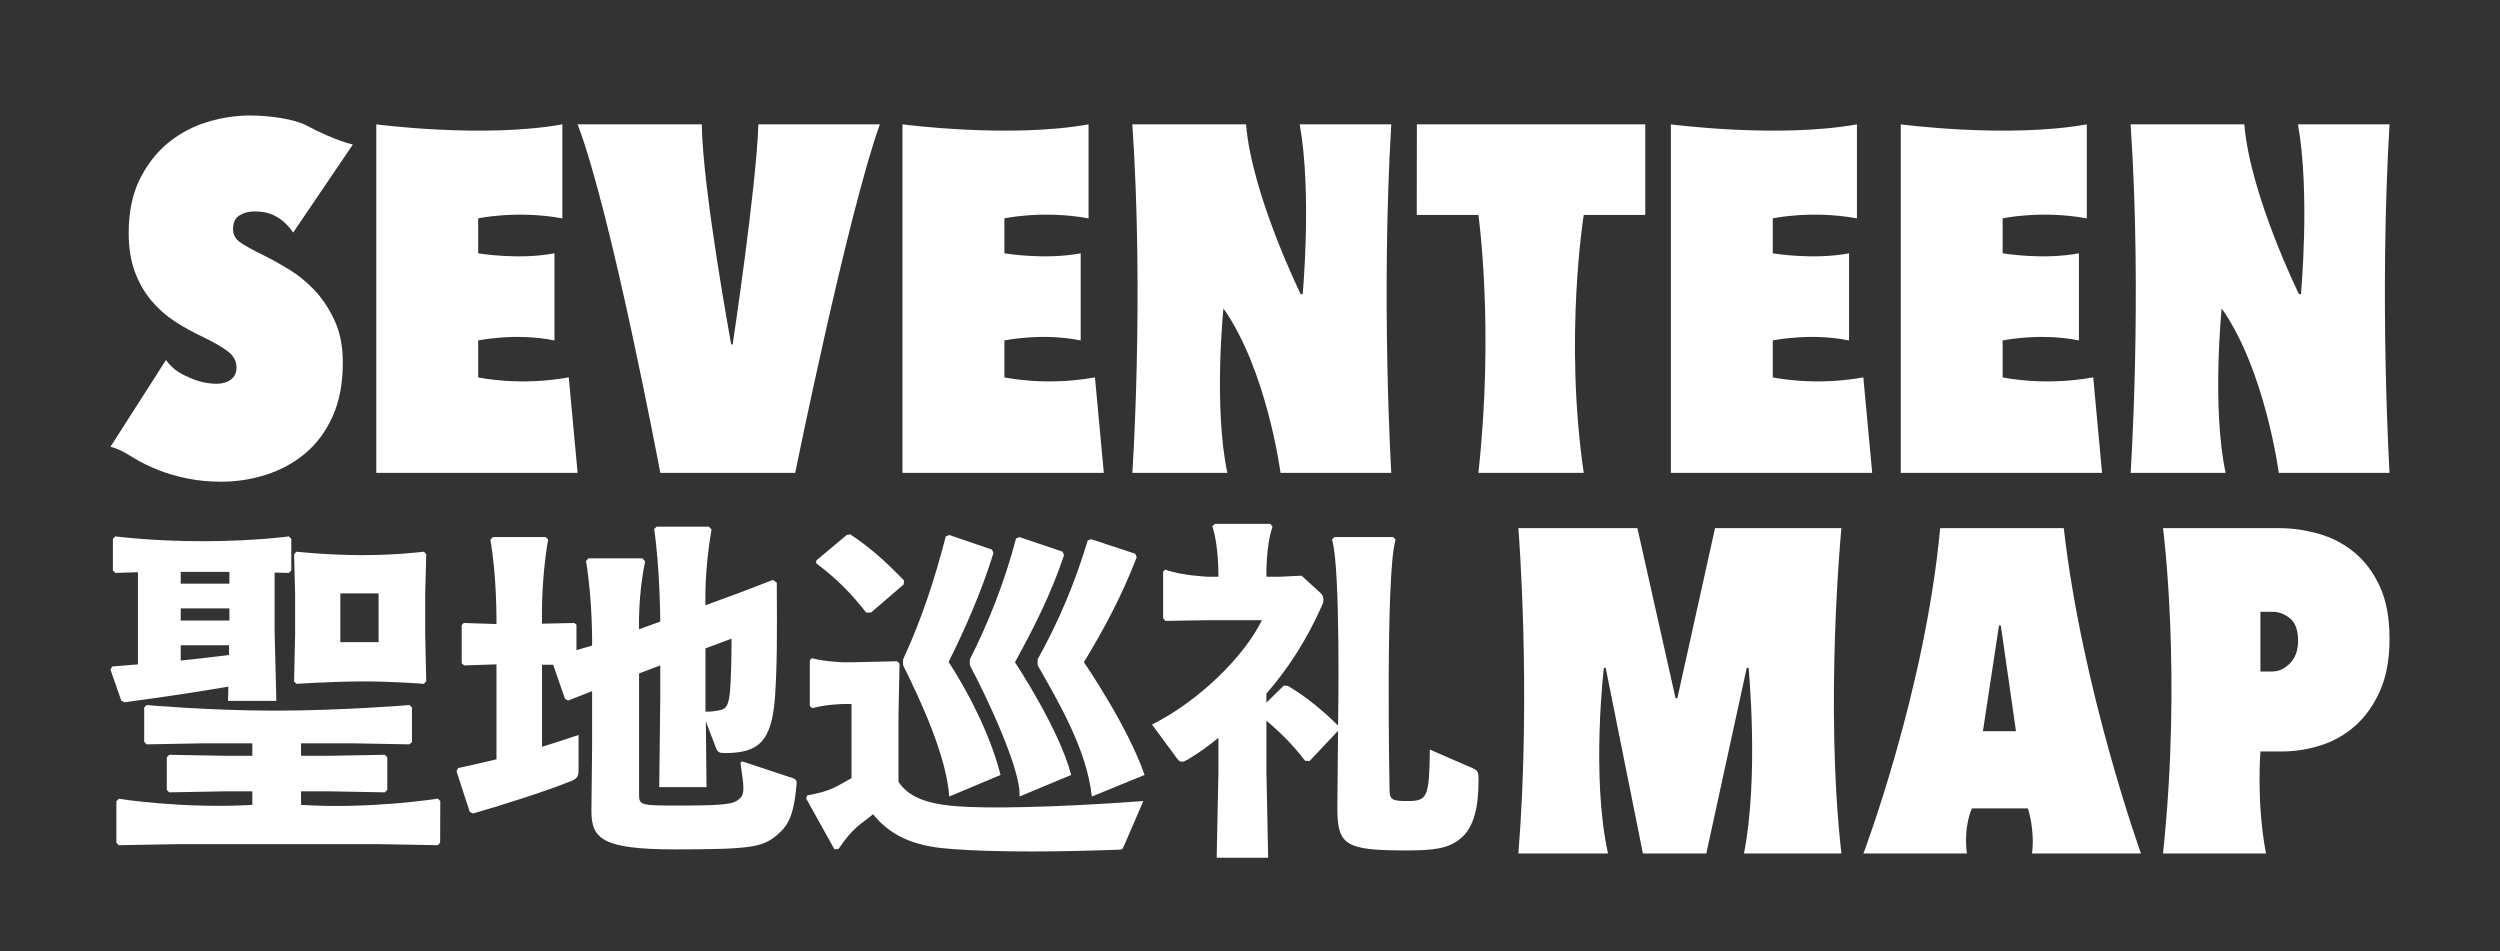 <?xml version="1.0" encoding="UTF-8" standalone="no"?>
<!DOCTYPE svg PUBLIC "-//W3C//DTD SVG 1.1//EN" "http://www.w3.org/Graphics/SVG/1.1/DTD/svg11.dtd">
<!-- Created with Vectornator (http://vectornator.io/) -->
<svg height="100%" stroke-miterlimit="10" style="fill-rule:nonzero;clip-rule:evenodd;stroke-linecap:round;stroke-linejoin:round;" version="1.1" viewBox="0 0 820 312" width="100%" xml:space="preserve" xmlns="http://www.w3.org/2000/svg" xmlns:vectornator="http://vectornator.io" xmlns:xlink="http://www.w3.org/1999/xlink">
<rect x="0" y="0" width="820" height="312" fill="#333333" stroke="none"/>
<defs/>
<g id="レイヤー-1" vectornator:layerName="レイヤー 1" visibility="hidden">
<g fill="#00b0d3" opacity="1" stroke="none">
<path d="M58.351 182.132L48.559 182.132L48.559 179.924C48.559 177.684 48.031 175.748 46.975 174.116C45.919 172.484 44.143 171.668 41.647 171.668C40.303 171.668 39.215 171.924 38.383 172.436C37.551 172.948 36.879 173.588 36.367 174.356C35.855 175.188 35.503 176.132 35.311 177.188C35.119 178.244 35.023 179.348 35.023 180.5C35.023 181.844 35.071 182.964 35.167 183.86C35.263 184.756 35.503 185.556 35.887 186.26C36.271 186.964 36.831 187.572 37.567 188.084C38.303 188.596 39.311 189.108 40.591 189.62L48.079 192.596C50.255 193.428 52.015 194.404 53.359 195.524C54.703 196.644 55.759 197.94 56.527 199.412C57.231 200.948 57.711 202.692 57.967 204.644C58.223 206.596 58.351 208.82 58.351 211.316C58.351 214.196 58.063 216.868 57.487 219.332C56.911 221.796 55.983 223.892 54.703 225.62C53.359 227.412 51.599 228.82 49.423 229.844C47.247 230.868 44.591 231.38 41.455 231.38C39.087 231.38 36.879 230.964 34.831 230.132C32.783 229.3 31.023 228.148 29.551 226.676C28.079 225.204 26.911 223.492 26.047 221.54C25.183 219.588 24.751 217.46 24.751 215.156L24.751 211.508L34.543 211.508L34.543 214.58C34.543 216.372 35.071 217.988 36.127 219.428C37.183 220.868 38.959 221.588 41.455 221.588C43.119 221.588 44.415 221.348 45.343 220.868C46.271 220.388 46.991 219.7 47.503 218.804C48.015 217.908 48.319 216.836 48.415 215.588C48.511 214.34 48.559 212.948 48.559 211.412C48.559 209.62 48.495 208.148 48.367 206.996C48.239 205.844 47.983 204.916 47.599 204.212C47.151 203.508 46.559 202.932 45.823 202.484C45.087 202.036 44.111 201.556 42.895 201.044L35.887 198.164C31.663 196.436 28.831 194.148 27.391 191.3C25.951 188.452 25.231 184.884 25.231 180.596C25.231 178.036 25.583 175.604 26.287 173.3C26.991 170.996 28.047 169.012 29.455 167.348C30.799 165.684 32.511 164.356 34.591 163.364C36.671 162.372 39.151 161.876 42.031 161.876C44.463 161.876 46.687 162.324 48.703 163.22C50.719 164.116 52.463 165.3 53.935 166.772C56.879 169.844 58.351 173.364 58.351 177.332L58.351 182.132Z"/>
<path d="M65.647 230.804L65.647 162.452L94.831 162.452L94.831 171.668L75.439 171.668L75.439 191.732L92.335 191.732L92.335 200.948L75.439 200.948L75.439 221.012L94.831 221.012L94.831 230.804L65.647 230.804Z"/>
<path d="M134.383 162.452L120.367 230.804L111.727 230.804L97.807 162.452L108.175 162.452L115.951 210.164L116.143 210.164L124.015 162.452L134.383 162.452Z"/>
<path d="M140.239 230.804L140.239 162.452L169.423 162.452L169.423 171.668L150.031 171.668L150.031 191.732L166.927 191.732L166.927 200.948L150.031 200.948L150.031 221.012L169.423 221.012L169.423 230.804L140.239 230.804Z"/>
<path d="M175.375 230.804L175.375 162.452L184.783 162.452L199.567 203.636L199.759 203.636L199.759 162.452L209.551 162.452L209.551 230.804L200.335 230.804L185.359 189.716L185.167 189.716L185.167 230.804L175.375 230.804Z"/>
<path d="M224.815 230.804L224.815 171.668L213.487 171.668L213.487 162.452L245.935 162.452L245.935 171.668L234.607 171.668L234.607 230.804L224.815 230.804Z"/>
<path d="M250.255 230.804L250.255 162.452L279.439 162.452L279.439 171.668L260.047 171.668L260.047 191.732L276.943 191.732L276.943 200.948L260.047 200.948L260.047 221.012L279.439 221.012L279.439 230.804L250.255 230.804Z"/>
<path d="M285.775 230.804L285.775 162.452L314.959 162.452L314.959 171.668L295.567 171.668L295.567 191.732L312.463 191.732L312.463 200.948L295.567 200.948L295.567 221.012L314.959 221.012L314.959 230.804L285.775 230.804Z"/>
<path d="M320.911 230.804L320.911 162.452L330.319 162.452L345.103 203.636L345.295 203.636L345.295 162.452L355.087 162.452L355.087 230.804L345.871 230.804L330.895 189.716L330.703 189.716L330.703 230.804L320.911 230.804Z"/>
</g>
<g fill="#00b0d3" opacity="1" stroke="none">
<path d="M374.755 201.748C373.243 201.82 370.795 201.892 370.291 201.892C370.003 201.892 369.355 201.892 368.707 201.82L369.643 209.524C370.363 209.38 372.235 209.092 374.035 208.876C379.147 208.372 386.059 207.436 393.763 206.212C393.763 207.364 393.691 208.3 393.619 209.38L402.619 209.38C402.403 207.508 402.331 205.276 402.331 203.332L402.331 182.524C404.131 182.668 404.131 182.668 404.995 182.812L404.995 174.892C402.979 175.18 401.323 175.252 397.651 175.252L376.843 175.252C373.963 175.252 371.731 175.108 369.571 174.82L369.571 182.812C370.939 182.668 372.235 182.524 374.755 182.524L374.755 201.748ZM383.323 182.38L393.763 182.38L393.763 184.972L383.323 184.972L383.323 182.38ZM383.323 190.228L393.763 190.228L393.763 192.748L383.323 192.748L383.323 190.228ZM383.323 198.004L393.763 198.004L393.763 199.948C388.219 200.596 388.219 200.596 383.323 201.1L383.323 198.004ZM397.147 217.804L397.147 220.684L383.107 220.684C380.011 220.684 378.283 220.612 376.267 220.396L376.267 227.596C378.355 227.38 380.155 227.308 383.107 227.308L397.147 227.308L397.147 230.476L377.923 230.476C374.611 230.476 372.163 230.332 369.715 230.044L369.715 238.324C372.523 238.036 375.619 237.892 379.363 237.892L425.227 237.892C428.683 237.892 432.355 238.036 434.947 238.324L434.947 230.044C432.427 230.332 430.195 230.476 426.739 230.476L406.291 230.476L406.291 227.308L421.771 227.308C424.723 227.308 426.451 227.38 428.611 227.596L428.611 220.396C426.523 220.612 424.867 220.684 421.771 220.684L406.291 220.684L406.291 217.804L423.643 217.804C427.099 217.804 429.259 217.876 431.563 218.092L431.563 210.388C429.691 210.676 426.811 210.82 423.643 210.82L381.019 210.82C377.491 210.82 375.331 210.676 373.099 210.388L373.099 218.092C375.403 217.876 377.491 217.804 381.019 217.804L397.147 217.804ZM406.147 201.964C406.147 204.844 406.075 205.996 405.859 207.796C407.947 207.652 409.675 207.58 411.907 207.58L427.171 207.58C429.691 207.58 431.203 207.652 433.219 207.868C433.003 205.996 432.931 204.268 432.931 201.388L432.931 183.1C432.931 180.22 433.003 178.636 433.219 176.548C431.275 176.764 429.835 176.836 427.171 176.836L411.907 176.836C409.243 176.836 407.803 176.764 405.859 176.548C406.075 178.42 406.147 179.5 406.147 182.452L406.147 201.964ZM414.859 185.116L423.859 185.116L423.859 199.372L414.859 199.372L414.859 185.116Z"/>
<path d="M461.587 208.012C462.955 207.364 463.891 207.076 465.619 206.5C465.835 206.428 466.123 206.356 466.555 206.212L466.555 230.908C466.555 237.46 469.795 238.828 484.915 238.828C497.227 238.828 502.051 238.108 504.643 236.02C506.803 234.22 507.811 230.404 508.171 222.772C505.075 222.268 501.907 221.404 498.811 220.252C498.811 224.86 498.451 227.164 497.659 228.244C496.579 229.684 494.419 230.044 485.707 230.044C481.315 230.044 478.939 229.9 477.355 229.54C476.059 229.252 475.699 228.82 475.699 227.596L475.699 203.404L481.243 201.676L481.243 215.932C481.243 219.604 481.171 221.044 480.883 223.564L490.603 223.564C490.315 221.116 490.243 219.388 490.243 216.22L490.243 198.94L496.939 196.852C496.795 202.828 496.651 206.068 496.363 208.084C496.075 210.316 495.787 210.532 493.915 210.532C493.051 210.532 491.899 210.388 490.387 210.028C491.683 212.908 492.331 215.284 492.691 218.74C494.419 218.884 495.067 218.884 496.003 218.884C498.739 218.884 500.611 218.524 501.907 217.732C503.851 216.436 504.571 214.42 505.147 207.868C505.219 206.932 505.435 203.62 505.723 197.86C505.939 192.892 505.939 192.46 506.011 190.804C506.155 187.78 506.155 187.42 506.299 184.972C504.283 185.908 503.275 186.196 500.323 187.132L490.243 190.156L490.243 181.372C490.243 178.564 490.387 176.26 490.675 173.668L480.883 173.668C481.171 176.188 481.243 177.556 481.243 181.156L481.243 192.82L475.699 194.476L475.699 188.14C475.699 185.044 475.771 183.316 476.059 180.724L466.195 180.724C466.483 183.028 466.555 184.828 466.555 188.5L466.555 197.212C464.971 197.644 464.539 197.716 462.811 198.148L462.811 190.66C461.803 190.876 460.867 190.948 458.491 190.948L457.051 190.948L457.051 182.236C457.051 178.06 457.123 176.044 457.483 173.74L447.763 173.74C448.123 176.116 448.195 178.132 448.195 182.164L448.195 190.948L446.971 190.948C444.379 190.948 443.083 190.876 441.571 190.588L441.571 199.66C443.083 199.372 444.379 199.3 446.971 199.3L448.195 199.3L448.195 220.756C444.019 222.268 442.219 222.772 440.131 223.06L441.787 232.852C442.795 232.42 443.443 232.132 445.531 231.34C452.587 228.748 456.691 226.948 463.459 223.492L463.243 214.348C460.147 215.86 459.211 216.292 457.051 217.228L457.051 199.3L458.131 199.3C459.211 199.3 459.499 199.3 460.435 199.372L461.587 208.012Z"/>
</g>
<g fill="#00b0d3" opacity="1" stroke="none">
<path d="M671.296 231.38L671.296 163.028L680.704 163.028L693.28 199.22L693.472 199.22L705.952 163.028L715.456 163.028L715.456 231.38L705.664 231.38L705.664 189.812L705.472 189.812L695.776 219.188L690.88 219.188L681.28 189.812L681.088 189.812L681.088 231.38L671.296 231.38Z"/>
<path d="M744.448 207.476L739.648 182.708L739.456 182.708L734.656 207.476L744.448 207.476ZM720.256 231.38L735.52 163.028L743.68 163.028L758.944 231.38L749.152 231.38L746.272 216.692L732.928 216.692L730.048 231.38L720.256 231.38Z"/>
<path d="M763.744 231.38L763.744 163.028L778.432 163.028C781.12 163.028 783.488 163.38 785.536 164.084C787.584 164.788 789.44 166.036 791.104 167.828C792.768 169.62 793.92 171.716 794.56 174.116C795.2 176.516 795.52 179.764 795.52 183.86C795.52 186.932 795.344 189.524 794.992 191.636C794.64 193.748 793.888 195.732 792.736 197.588C791.392 199.828 789.6 201.572 787.36 202.82C785.12 204.068 782.176 204.692 778.528 204.692L773.536 204.692L773.536 231.38L763.744 231.38ZM773.536 172.244L773.536 195.476L778.24 195.476C780.224 195.476 781.76 195.188 782.848 194.612C783.936 194.036 784.736 193.236 785.248 192.212C785.76 191.252 786.064 190.068 786.16 188.66C786.256 187.252 786.304 185.684 786.304 183.956C786.304 182.356 786.272 180.836 786.208 179.396C786.144 177.956 785.856 176.692 785.344 175.604C784.832 174.516 784.064 173.684 783.04 173.108C782.016 172.532 780.544 172.244 778.624 172.244L773.536 172.244Z"/>
</g>
</g>
<g id="レイヤー-2" vectornator:layerName="レイヤー 2" visibility="hidden">
<g opacity="1">
<path d="M60.539 257.843C60.539 261.291 60 264.398 58.922 267.163C57.845 269.929 56.39 272.245 54.559 274.113C52.727 275.981 50.554 277.417 48.04 278.423C45.525 279.429 42.832 279.932 39.958 279.932C36.079 279.932 32.398 279.124 28.914 277.507C25.43 275.891 22.646 273.754 20.563 271.096L26.274 264.092C27.926 266.247 29.991 267.935 32.47 269.157C34.948 270.378 37.444 270.988 39.958 270.988C43.191 270.988 45.849 269.911 47.932 267.756C50.015 265.601 51.057 262.476 51.057 258.382C51.057 256.442 50.733 254.736 50.087 253.263C49.44 251.791 48.542 250.462 47.393 249.277C46.244 248.091 44.933 247.014 43.46 246.044C41.988 245.074 40.389 244.159 38.665 243.297C36.582 242.291 34.625 241.159 32.793 239.902C30.961 238.645 29.327 237.191 27.89 235.538C26.454 233.886 25.322 231.929 24.496 229.666C23.67 227.403 23.257 224.728 23.257 221.639C23.257 217.975 23.832 214.779 24.981 212.049C26.13 209.319 27.657 207.056 29.56 205.261C31.464 203.465 33.637 202.136 36.079 201.274C38.522 200.412 41 199.981 43.514 199.981C47.178 199.981 50.464 200.591 53.373 201.813C56.282 203.034 58.707 204.866 60.646 207.308L54.828 214.204C52.098 210.612 48.435 208.816 43.837 208.816C42.472 208.816 41.126 209.05 39.797 209.517C38.468 209.984 37.265 210.738 36.187 211.78C35.11 212.821 34.248 214.132 33.601 215.712C32.955 217.293 32.631 219.196 32.631 221.423C32.631 223.363 32.937 225.033 33.547 226.434C34.158 227.834 34.984 229.091 36.025 230.205C37.067 231.318 38.27 232.324 39.635 233.222C41 234.12 42.472 234.964 44.053 235.754C46.064 236.76 48.04 237.891 49.979 239.148C51.919 240.405 53.678 241.896 55.259 243.62C56.839 245.344 58.114 247.373 59.084 249.708C60.054 252.042 60.539 254.754 60.539 257.843Z" fill="#00b0d3" fill-rule="nonzero" opacity="1" stroke="none"/>
<path d="M70.102 278.1L70.102 201.813L102.211 201.813L102.211 210.433L79.476 210.433L79.476 234.461L100.703 234.461L100.703 242.542L79.476 242.542L79.476 269.372L103.289 269.372L103.289 278.1L70.102 278.1Z" fill="#00b0d3" fill-rule="nonzero" opacity="1" stroke="none"/>
<path d="M136.018 278.1L123.519 278.1L104.77 201.813L115.438 201.813L129.984 266.894L130.199 266.894L144.746 201.813L155.09 201.813L136.018 278.1Z" fill="#00b0d3" fill-rule="nonzero" opacity="1" stroke="none"/>
<path d="M160.666 278.1L160.666 201.813L192.775 201.813L192.775 210.433L170.04 210.433L170.04 234.461L191.267 234.461L191.267 242.542L170.04 242.542L170.04 269.372L193.853 269.372L193.853 278.1L160.666 278.1Z" fill="#00b0d3" fill-rule="nonzero" opacity="1" stroke="none"/>
<path d="M236.818 278.1L212.467 218.945L212.144 218.945L212.144 278.1L203.2 278.1L203.2 201.813L214.837 201.813L238.866 261.075L239.189 261.075L239.189 201.813L248.132 201.813L248.132 278.1L236.818 278.1Z" fill="#00b0d3" fill-rule="nonzero" opacity="1" stroke="none"/>
<path d="M277.306 210.109L277.306 278.1L267.716 278.1L267.716 210.109L253.17 210.109L253.17 201.813L291.852 201.813L291.852 210.109L277.306 210.109Z" fill="#00b0d3" fill-rule="nonzero" opacity="1" stroke="none"/>
<path d="M296.889 278.1L296.889 201.813L328.999 201.813L328.999 210.433L306.264 210.433L306.264 234.461L327.49 234.461L327.49 242.542L306.264 242.542L306.264 269.372L330.076 269.372L330.076 278.1L296.889 278.1Z" fill="#00b0d3" fill-rule="nonzero" opacity="1" stroke="none"/>
<path d="M339.424 278.1L339.424 201.813L371.533 201.813L371.533 210.433L348.798 210.433L348.798 234.461L370.025 234.461L370.025 242.542L348.798 242.542L348.798 269.372L372.611 269.372L372.611 278.1L339.424 278.1Z" fill="#00b0d3" fill-rule="nonzero" opacity="1" stroke="none"/>
<path d="M415.576 278.1L391.225 218.945L390.902 218.945L390.902 278.1L381.958 278.1L381.958 201.813L393.595 201.813L417.624 261.075L417.947 261.075L417.947 201.813L426.89 201.813L426.89 278.1L415.576 278.1Z" fill="#00b0d3" fill-rule="nonzero" opacity="1" stroke="none"/>
</g>
<g opacity="1">
<path d="M476.127 254.467L476.127 261.55L450.881 261.55C449.428 261.55 448.702 262.64 448.702 264.184C448.702 265.818 449.428 266.999 450.881 266.999L476.127 266.999L476.127 274.809L441.346 274.809C439.984 274.809 439.076 276.08 439.076 277.715C439.076 279.349 439.984 280.621 441.346 280.621L519.443 280.621C520.896 280.621 521.714 279.349 521.714 277.715C521.714 276.08 520.896 274.809 519.443 274.809L482.847 274.809L482.847 266.999L509.999 266.999C511.361 266.999 512.088 265.818 512.088 264.184C512.088 262.64 511.361 261.55 509.999 261.55L482.847 261.55L482.847 254.467L514.267 254.467C515.72 254.467 516.447 253.196 516.447 251.561C516.447 249.927 515.72 248.837 514.267 248.837L446.432 248.837C444.979 248.837 444.161 250.017 444.161 251.561C444.161 253.287 444.979 254.467 446.432 254.467L476.127 254.467ZM446.977 208.699L446.977 237.849C444.979 238.03 443.072 238.121 441.165 238.212C439.439 238.303 438.622 239.302 438.622 240.936C438.622 241.027 438.622 241.118 438.622 241.209C438.713 243.116 439.803 244.024 441.437 244.024C441.619 244.024 441.71 244.024 441.891 244.024C451.608 243.207 462.868 241.754 472.767 239.937L472.767 243.842C472.767 245.386 473.947 246.203 476.127 246.203C478.125 246.203 479.305 245.386 479.305 243.842L479.305 208.699L482.847 208.699C484.39 208.699 485.208 207.518 485.208 205.884C485.208 204.158 484.39 203.068 482.847 203.068L441.346 203.068C439.893 203.068 439.076 204.158 439.076 205.884C439.076 207.518 439.893 208.699 441.346 208.699L446.977 208.699ZM453.333 208.699L472.767 208.699L472.767 214.511L453.333 214.511L453.333 208.699ZM453.333 219.323L472.767 219.323L472.767 225.135L453.333 225.135L453.333 219.323ZM453.333 229.948L472.767 229.948L472.767 234.852C466.319 235.851 459.872 236.85 453.333 237.304L453.333 229.948ZM519.08 213.058C519.08 207.427 516.901 205.339 511.361 205.339L494.198 205.339C488.931 205.339 486.661 207.609 486.661 213.058L486.661 235.125C486.661 240.755 488.749 242.753 494.198 242.753L511.361 242.753C516.901 242.753 519.08 240.755 519.08 235.125L519.08 213.058ZM493.199 214.329C493.199 212.149 494.016 211.332 496.65 211.332L508.909 211.332C511.543 211.332 512.451 212.149 512.451 214.329L512.451 233.762C512.451 235.942 511.543 236.759 508.909 236.759L496.65 236.759C494.016 236.759 493.199 235.942 493.199 233.762L493.199 214.329Z" fill="#00b0d3" fill-rule="nonzero" opacity="1" stroke="none"/>
<path d="M582.738 230.856L582.738 261.55C582.738 263.276 584.01 264.184 586.007 264.184C588.096 264.184 589.458 263.276 589.458 261.55L589.458 228.586L600.628 224.863C601.354 224.681 601.899 224.59 602.353 224.59C603.625 224.59 604.079 225.408 604.079 227.315C604.079 233.308 603.625 242.843 602.807 246.839C602.353 249.382 601.445 250.29 599.266 250.29C597.904 250.29 596.541 250.017 595.361 249.745C595.089 249.654 594.816 249.654 594.544 249.654C593.363 249.654 592.364 250.381 592.001 251.924C591.91 252.288 591.91 252.651 591.91 252.923C591.91 254.467 592.727 255.466 593.999 255.739C595.543 256.193 597.904 256.465 600.083 256.465C605.259 256.465 608.074 254.195 609.073 248.837C609.981 243.752 610.708 233.672 610.708 224.409C610.708 220.141 608.074 217.598 604.26 217.598C603.08 217.598 601.899 217.78 600.537 218.234L589.458 221.957L589.458 202.524C589.458 200.889 588.096 199.981 586.007 199.981C584.01 199.981 582.738 200.889 582.738 202.524L582.738 224.227L570.388 228.314L570.388 211.332C570.388 209.698 569.117 208.789 567.028 208.789C565.03 208.789 563.668 209.698 563.668 211.332L563.668 230.584L555.041 233.49C553.861 233.853 553.316 234.852 553.316 236.214C553.316 236.577 553.316 236.85 553.406 237.213C553.679 238.666 554.587 239.756 555.858 239.756C556.131 239.756 556.403 239.756 556.676 239.665L563.668 237.304L563.668 271.267C563.668 277.079 565.121 279.894 572.386 280.893C576.291 281.438 581.467 281.62 586.825 281.62C592.909 281.62 597.268 281.347 601.173 280.802C607.348 279.985 609.618 278.078 611.071 274.99C612.07 272.811 612.978 268.27 613.16 263.548C613.16 263.457 613.16 263.367 613.16 263.367C613.16 261.278 611.979 260.188 609.981 260.097C609.891 260.097 609.8 260.097 609.709 260.097C607.711 260.097 606.349 261.006 606.258 263.094C606.167 266.273 605.713 269.451 604.987 271.267C604.26 272.811 602.898 273.719 600.083 274.264C596.632 274.809 592.092 274.99 587.006 274.99C582.557 274.99 577.562 274.9 574.656 274.536C570.933 274.082 570.388 273.174 570.388 269.905L570.388 235.034L582.738 230.856ZM546.596 224.046L546.596 202.978C546.596 201.343 545.234 200.435 543.236 200.435C541.147 200.435 539.876 201.343 539.876 202.978L539.876 224.046L531.521 224.046C529.887 224.046 529.069 225.317 529.069 227.133C529.069 228.949 529.887 230.312 531.521 230.312L539.876 230.312L539.876 262.004C536.788 263.185 533.61 264.366 530.795 265.274C529.433 265.728 528.706 266.817 528.706 268.089C528.706 268.634 528.797 269.088 528.978 269.633C529.523 271.176 530.522 271.994 531.884 271.994C532.338 271.994 532.792 271.903 533.337 271.721C540.33 269.269 550.046 265.001 556.222 261.278C557.493 260.642 558.038 259.734 558.038 258.644C558.038 258.1 557.856 257.464 557.584 256.828C557.13 255.648 556.312 255.103 555.314 255.103C554.769 255.103 554.133 255.284 553.497 255.648C551.409 256.828 549.048 258.009 546.596 259.098L546.596 230.312L554.224 230.312C555.858 230.312 556.676 228.949 556.676 227.133C556.676 225.317 555.858 224.046 554.224 224.046L546.596 224.046Z" fill="#00b0d3" fill-rule="nonzero" opacity="1" stroke="none"/>
</g>
<g opacity="1">
<path d="M682.661 279.932L682.661 213.758L682.322 213.758L664.48 279.932L655.333 279.932L637.717 213.758L637.378 213.758L637.378 279.932L628.005 279.932L628.005 199.981L642.911 199.981L659.963 263.445L660.415 263.445L677.128 199.981L692.711 199.981L692.711 279.932L682.661 279.932Z" fill="#00b0d3" fill-rule="nonzero" opacity="1" stroke="none"/>
<path d="M741.467 279.932L736.95 261.186L713.8 261.186L709.17 279.932L698.894 279.932L718.994 199.981L732.433 199.981L752.081 279.932L741.467 279.932ZM725.77 209.467L725.318 209.467L715.155 253.168L735.594 253.168L725.77 209.467Z" fill="#00b0d3" fill-rule="nonzero" opacity="1" stroke="none"/>
<path d="M799.708 222.453C799.708 226.292 799.143 229.68 798.014 232.616C796.884 235.552 795.36 237.98 793.44 239.9C791.52 241.82 789.337 243.269 786.891 244.247C784.444 245.226 781.865 245.715 779.155 245.715L768.314 245.715L768.314 279.932L758.264 279.932L758.264 199.981L778.478 199.981C780.887 199.981 783.352 200.338 785.874 201.054C788.396 201.769 790.674 202.992 792.706 204.724C794.739 206.455 796.414 208.77 797.731 211.669C799.049 214.567 799.708 218.162 799.708 222.453ZM789.657 222.566C789.657 217.748 788.528 214.228 786.269 212.007C784.011 209.786 781.075 208.676 777.461 208.676L768.314 208.676L768.314 237.246L777.461 237.246C781.075 237.246 784.011 236.023 786.269 233.576C788.528 231.129 789.657 227.459 789.657 222.566Z" fill="#00b0d3" fill-rule="nonzero" opacity="1" stroke="none"/>
</g>
</g>
<g id="レイヤー-3" vectornator:layerName="レイヤー 3">
<g opacity="1">
<path d="M72.563 158.002C68.689 158.002 65.002 157.653 61.504 156.953C58.006 156.253 54.777 155.311 51.817 154.127C48.857 152.943 46.139 151.598 43.663 150.091C41.188 148.584 39.198 147.304 36.233 146.535L54.443 118.083C56.876 121.439 59.351 122.644 62.311 123.936C65.271 125.227 68.204 125.873 71.11 125.873C72.94 125.873 74.474 125.416 75.712 124.501C76.95 123.586 77.568 122.267 77.568 120.545C77.568 118.5 76.68 116.778 74.904 115.379C73.129 113.979 70.357 112.365 66.59 110.535C63.361 109.028 60.293 107.333 57.387 105.449C54.481 103.566 51.897 101.278 49.637 98.587C47.377 95.897 45.574 92.748 44.228 89.142C42.883 85.537 42.21 81.312 42.21 76.468C42.21 69.472 43.448 63.525 45.923 58.627C48.399 53.73 51.547 49.748 55.368 46.68C59.19 43.612 63.441 41.379 68.123 39.98C72.806 38.58 77.407 37.881 81.928 37.881C88.816 37.881 96.681 39.136 100.414 41.11C110.452 46.416 115.743 47.388 115.743 47.388L96.156 76.28C91.35 69.218 85.48 69.364 83.219 69.364C81.497 69.364 79.936 69.795 78.537 70.656C77.138 71.517 76.438 73.024 76.438 75.177C76.438 76.899 77.165 78.298 78.618 79.374C80.071 80.451 82.896 82.011 87.094 84.056C89.462 85.24 92.099 86.721 95.005 88.496C97.912 90.272 100.656 92.533 103.24 95.278C105.823 98.022 108.002 101.332 109.778 105.207C111.554 109.082 112.442 113.656 112.442 118.931C112.442 125.819 111.312 131.739 109.052 136.69C106.792 141.642 103.778 145.678 100.011 148.799C96.243 151.921 91.965 154.235 87.175 155.742C82.385 157.249 77.515 158.002 72.563 158.002Z" fill="#ffffff" fill-rule="nonzero" opacity="1" stroke="none"/>
<path d="M123.421 40.787C123.421 40.787 158.57 45.437 184.451 40.787L184.451 71.625C169.422 68.877 156.842 71.625 156.842 71.625L156.842 83.088C156.842 83.088 170.017 85.326 181.868 83.088L181.868 111.665C169.225 109.071 156.842 111.665 156.842 111.665L156.842 123.774C156.842 123.774 170.236 126.762 186.55 123.774L189.456 155.096L123.421 155.096L123.421 40.787Z" fill="#ffffff" fill-rule="nonzero" opacity="1" stroke="none"/>
<path d="M216.58 155.096C216.58 155.096 200.53 69.666 189.456 40.787L230.189 40.787C230.462 62.097 239.83 112.957 239.83 112.957L240.314 112.957C240.314 112.957 248.077 61.534 248.75 40.787L288.589 40.787C278.08 70.124 260.819 155.096 260.819 155.096L216.58 155.096Z" fill="#ffffff" fill-rule="nonzero" opacity="1" stroke="none"/>
<path d="M401.283 101.171C401.283 101.171 397.992 133.572 402.575 155.096L371.414 155.096C371.414 155.096 375.252 97.942 371.414 40.787L408.71 40.787C410.567 63.828 426.632 96.489 426.632 96.489L427.277 96.489C427.277 96.489 430.356 63.43 426.309 40.787L456.339 40.787C452.912 97.942 456.339 155.096 456.339 155.096L420.012 155.096C420.012 155.096 415.581 121.418 401.283 101.171Z" fill="#ffffff" fill-rule="nonzero" opacity="1" stroke="none"/>
<path d="M519.468 155.096L484.916 155.096C490.149 107.396 484.916 70.494 484.916 70.494L464.697 70.494L464.735 40.787L539.649 40.787L539.649 70.494L519.468 70.494C519.468 70.494 512.983 110.783 519.468 155.096Z" fill="#ffffff" fill-rule="nonzero" opacity="1" stroke="none"/>
<path d="M728.712 101.171C728.712 101.171 725.421 133.572 730.003 155.096L698.843 155.096C698.843 155.096 702.68 97.942 698.843 40.787L736.139 40.787C737.995 63.828 754.06 96.489 754.06 96.489L754.706 96.489C754.706 96.489 757.785 63.43 753.737 40.787L783.767 40.787C780.34 97.942 783.767 155.096 783.767 155.096L747.44 155.096C747.44 155.096 743.009 121.418 728.712 101.171Z" fill="#ffffff" fill-rule="nonzero" opacity="1" stroke="none"/>
<path d="M296.015 40.787C296.015 40.787 331.164 45.437 357.045 40.787L357.045 71.625C342.016 68.877 329.436 71.625 329.436 71.625L329.436 83.088C329.436 83.088 342.611 85.326 354.462 83.088L354.462 111.665C341.819 109.071 329.436 111.665 329.436 111.665L329.436 123.774C329.436 123.774 342.83 126.762 359.144 123.774L362.05 155.096L296.015 155.096L296.015 40.787Z" fill="#ffffff" fill-rule="nonzero" opacity="1" stroke="none"/>
<path d="M548.045 40.787C548.045 40.787 583.193 45.437 609.074 40.787L609.074 71.625C594.046 68.877 581.466 71.625 581.466 71.625L581.466 83.088C581.466 83.088 594.64 85.326 606.491 83.088L606.491 111.665C593.849 109.071 581.466 111.665 581.466 111.665L581.466 123.774C581.466 123.774 594.859 126.762 611.173 123.774L614.079 155.096L548.045 155.096L548.045 40.787Z" fill="#ffffff" fill-rule="nonzero" opacity="1" stroke="none"/>
<path d="M623.444 40.787C623.444 40.787 658.592 45.437 684.473 40.787L684.473 71.625C669.445 68.877 656.865 71.625 656.865 71.625L656.865 83.088C656.865 83.088 670.039 85.326 681.89 83.088L681.89 111.665C669.248 109.071 656.865 111.665 656.865 111.665L656.865 123.774C656.865 123.774 670.258 126.762 686.572 123.774L689.478 155.096L623.444 155.096L623.444 40.787Z" fill="#ffffff" fill-rule="nonzero" opacity="1" stroke="none"/>
</g>
<g opacity="1">
<path d="M573.535 219.047L572.932 219.047L559.67 279.932L538.873 279.932L526.666 219.047L526.063 219.047C526.063 219.047 521.864 254.694 527.419 279.932L498.032 279.932C502.301 226.582 498.032 173.233 498.032 173.233L537.064 173.233L549.573 228.994L550.175 228.994L562.533 173.233L603.977 173.233C603.977 173.233 598.422 230.724 603.977 279.932L572.028 279.932C576.997 254.596 573.535 219.047 573.535 219.047Z" fill="#ffffff" fill-rule="nonzero" opacity="1" stroke="none"/>
<path d="M665.163 265.163L646.777 265.163C646.777 265.163 644.012 270.778 645.123 279.932L611.211 279.932C611.211 279.932 631.423 226.582 636.378 173.233L676.918 173.233C683.008 226.582 702.236 279.932 702.236 279.932L666.5 279.932C667.519 272.339 665.163 265.163 665.163 265.163ZM650.394 239.844L661.245 239.844L656.271 205.182L655.669 205.182L650.394 239.844Z" fill="#ffffff" fill-rule="nonzero" opacity="1" stroke="none"/>
<path d="M741.419 246.475C741.419 246.475 740.059 263.37 743.25 279.932L709.47 279.932C715.712 220.912 709.47 173.233 709.47 173.233L747.598 173.233C751.818 173.233 756.088 173.836 760.408 175.041C764.728 176.247 768.622 178.256 772.088 181.07C775.554 183.883 778.367 187.6 780.527 192.222C782.687 196.843 783.767 202.62 783.767 209.553C783.767 216.184 782.738 221.835 780.678 226.507C778.618 231.179 775.931 234.997 772.615 237.96C769.3 240.924 765.532 243.084 761.312 244.441C757.093 245.797 752.823 246.475 748.503 246.475L741.419 246.475ZM741.419 200.661L741.419 220.253L745.338 220.253C747.448 220.253 749.382 219.348 751.14 217.54C752.898 215.732 753.777 213.27 753.777 210.155C753.777 206.74 752.898 204.303 751.14 202.846C749.382 201.39 747.448 200.661 745.338 200.661L741.419 200.661Z" fill="#ffffff" fill-rule="nonzero" opacity="1" stroke="none"/>
</g>
<g opacity="1">
<path d="M82.771 247.912L74.445 247.912L55.51 247.57L54.711 248.369L54.711 259.091L55.51 259.889L74.445 259.547L82.771 259.547L82.771 263.996C60.17 265.332 38.97 262.009 38.97 262.009L38.172 262.807L38.172 276.429L38.97 277.227L57.905 276.885L124.747 276.885L143.568 277.227L144.366 276.429L144.413 262.751L143.615 261.952C143.615 261.952 121.411 265.474 98.74 263.996L98.74 259.547L107.409 259.547L126.23 259.889L127.029 259.091L127.029 248.369L126.23 247.57L107.409 247.912L98.74 247.912L98.74 243.806L115.508 243.806L134.329 244.148L135.127 243.35L135.127 232.057L134.329 231.259C134.329 231.259 111.881 233.092 90.323 233.092C68.764 233.092 48.095 231.259 48.095 231.259L47.297 232.057L47.297 243.35L48.095 244.148L67.03 243.806L82.771 243.806L82.771 247.912ZM118.395 223.508C128.622 223.452 139.005 224.301 139.005 224.301L139.804 223.503L139.462 207.99L139.462 194.986L139.804 181.755L139.005 180.956C139.005 180.956 130.036 182.118 118.554 182.084C107.073 182.05 97.257 180.956 97.257 180.956L96.459 181.755L96.801 194.986L96.801 207.99L96.459 223.503L97.257 224.301C97.257 224.301 108.167 223.564 118.395 223.508ZM111.63 210.613L111.63 194.644L124.177 194.644L124.177 210.613L111.63 210.613ZM45.244 187.686L45.244 217.913C42.392 218.141 39.541 218.37 36.803 218.598L36.233 219.624L39.769 229.776L40.795 230.346C53.685 228.635 64.863 226.924 74.901 225.213L74.787 229.89L90.642 229.89L90.071 207.077L90.071 187.8L94.748 187.914L95.546 187.116L95.546 176.736L94.748 175.937C94.748 175.937 83.841 177.469 67.092 177.52C50.342 177.571 37.83 175.937 37.83 175.937L37.031 176.736L37.031 187.116L37.83 187.914L45.244 187.686ZM75.243 187.572L75.243 191.45L59.274 191.45L59.274 187.572L75.243 187.572ZM75.243 199.549L75.243 203.541L59.274 203.541L59.274 199.549L75.243 199.549ZM75.129 211.64L75.129 214.834C69.882 215.518 64.521 216.088 59.274 216.659L59.274 211.64L75.129 211.64Z" fill="#ffffff" fill-rule="nonzero" opacity="1" stroke="none"/>
<path d="M216.57 218.256L216.57 228.635L216.228 258.178L231.74 258.178L231.512 236.62L234.706 244.947C235.391 246.886 235.961 247 237.786 247C248.622 247 253.185 243.464 254.211 228.407C254.896 218.256 254.896 208.56 254.782 191.108L253.527 190.195L242.577 194.416L231.398 198.522C231.398 198.522 230.916 187.56 233.398 173.656L232.486 172.743L215.368 172.743L214.57 173.542C216.473 186.454 216.57 203.883 216.57 203.883L209.612 206.393C209.612 206.393 209.215 195.368 211.612 184.15L210.699 183.123L193.011 183.123L192.213 184.036C194.438 197.34 194.213 211.754 194.213 211.754L189.08 213.237L189.08 204.91L188.396 204.34L177.788 204.568C177.788 204.568 177.309 191.017 179.788 176.964L178.989 176.165L161.643 176.165L160.845 177.078C163.034 189.473 162.845 204.682 162.845 204.682L152.123 204.34L151.439 205.024L151.439 217.571L152.237 218.256L162.845 217.913L162.845 249.053C158.739 250.08 154.518 250.992 150.298 251.905L149.728 252.931L154.062 266.277L155.089 266.847C165.811 263.768 179.955 259.205 187.483 256.125C189.308 255.327 189.764 254.642 189.764 252.589L189.764 241.069C185.772 242.437 181.78 243.692 177.788 244.947L177.788 218.027L181.438 218.027L185.316 229.206L186.342 229.776L194.213 226.696L194.213 244.719L193.985 265.935C193.985 274.946 197.293 278.596 221.246 278.596C245.885 278.596 249.991 277.912 254.553 274.147C258.318 271.068 260.314 268.018 261.257 257.494C261.371 256.125 261.257 255.669 260.002 255.213L243.575 249.777C242.862 249.681 242.912 250.545 242.912 250.545C244.176 258.939 244.288 260.574 242.349 262.171C240.523 263.768 237.672 264.224 222.273 264.224C209.954 264.224 209.612 264.11 209.612 260.46L209.612 220.879L216.57 218.256ZM231.398 212.666L239.953 209.472C239.953 216.316 239.725 224.073 239.383 227.381C238.927 231.601 238.014 232.628 235.961 232.97C234.136 233.312 233.337 233.426 231.398 233.426L231.398 212.666Z" fill="#ffffff" fill-rule="nonzero" opacity="1" stroke="none"/>
<path d="M375.006 262.741C355.387 264.224 331.89 265.25 317.746 264.68C306.909 264.224 298.811 262.627 294.704 256.467L294.704 234.795L295.047 217.685L294.248 216.887L279.306 217.229L276.796 217.229C276.796 217.229 270.549 217.06 266.302 215.887L265.618 216.571L265.618 231.575L266.416 232.259C271.475 230.952 276.796 230.917 276.796 230.917L279.306 230.917L279.306 255.213C274.173 258.064 272.631 259.489 264.762 260.881L264.42 261.908L273.709 278.596L275.065 278.416C279.925 271.273 282.043 270.611 286.378 267.075C293.108 275.516 302.347 277.798 312.27 278.482C319.457 279.052 328.696 279.28 338.734 279.28C347.517 279.28 357.098 279.052 366.566 278.71C367.82 278.71 368.162 278.71 368.619 277.569L375.006 262.741ZM296.415 191.678L296.529 190.424C290.712 184.378 285.465 179.587 278.849 175.253L277.709 175.481L267.785 183.808L267.671 184.72C274.629 189.967 279.192 194.644 284.096 200.918L285.693 200.918L296.415 191.678ZM356.756 177.306C352.65 190.994 347.403 203.541 340.445 216.088C340.331 216.316 340.331 216.773 340.331 217.229C340.331 217.685 340.331 218.141 340.445 218.37C346.832 229.662 356.481 245.701 358.125 261.258L375.409 254.186C369.997 238.266 355.521 217.201 355.521 217.201C362.137 206.25 367.82 195.785 372.839 182.781L372.383 181.641L357.897 176.85L356.756 177.306ZM310.217 175.937C306.681 189.625 302.461 202.743 296.301 216.088C296.187 216.316 296.187 216.773 296.187 217.229C296.187 217.685 296.187 218.141 296.301 218.37C302.233 230.346 310.393 247.98 311.358 261.258L328.186 254.186C323.351 235.152 311.138 217.115 311.138 217.115C316.157 207.077 321.852 194.416 325.844 181.412L325.388 180.272L311.358 175.481L310.217 175.937ZM333.259 176.622C329.722 190.31 324.133 204.454 318.202 216.088C318.088 216.316 318.088 216.773 318.088 217.229C318.088 217.685 318.088 218.141 318.202 218.37C323.282 227.916 335.092 252.651 334.399 261.258L351.342 254.186C347.461 239.114 332.91 217.217 332.91 217.217C338.955 206.153 344.665 195.1 349 182.097L348.543 180.956L334.399 176.165L333.259 176.622Z" fill="#ffffff" fill-rule="nonzero" opacity="1" stroke="none"/>
<path d="M415.385 230.46L415.385 227.495C422.343 219.51 428.503 210.157 433.75 198.294C433.978 197.724 434.092 197.268 434.092 196.697C434.092 195.785 433.636 194.986 433.294 194.644L426.906 188.827L419.948 189.169L415.385 189.169C415.385 189.169 415.11 179.376 417.385 172.743L416.701 171.831L398.443 171.831L397.644 172.629C399.802 179.091 399.644 189.169 399.644 189.169L396.108 189.169C396.108 189.169 387.358 188.781 382.192 186.827L381.508 187.511L381.508 202.743L382.192 203.655L396.108 203.427L413.903 203.427C408.199 215.176 393.371 229.89 377.858 237.647L386.185 248.939C386.641 249.509 387.097 249.852 387.668 249.852C388.238 249.852 388.922 249.509 389.721 249.053C393.143 247 396.679 244.491 399.644 241.981L399.644 253.274L399.074 281.334L415.956 281.334L415.385 253.274L415.385 236.392C420.176 240.384 424.397 244.719 428.047 249.509L429.53 249.623L438.883 239.7L438.655 264.224C438.541 277.227 440.936 278.938 461.24 278.938C469.795 278.938 475.042 278.482 479.148 274.946C483.368 271.524 484.965 264.794 484.965 256.011C484.965 253.388 484.851 252.817 483.14 252.019L468.996 245.859C468.768 261.258 468.312 262.741 461.81 262.741C456.563 262.741 455.765 262.399 455.765 258.749C455.765 258.749 454.395 187.51 457.765 176.964L456.966 176.165L437.681 176.165L436.883 176.964C439.811 185.927 438.883 237.989 438.883 237.989C433.75 232.856 428.047 228.293 422.458 224.985L421.089 224.871L415.385 230.46Z" fill="#ffffff" fill-rule="nonzero" opacity="1" stroke="none"/>
</g>
</g>
</svg>
